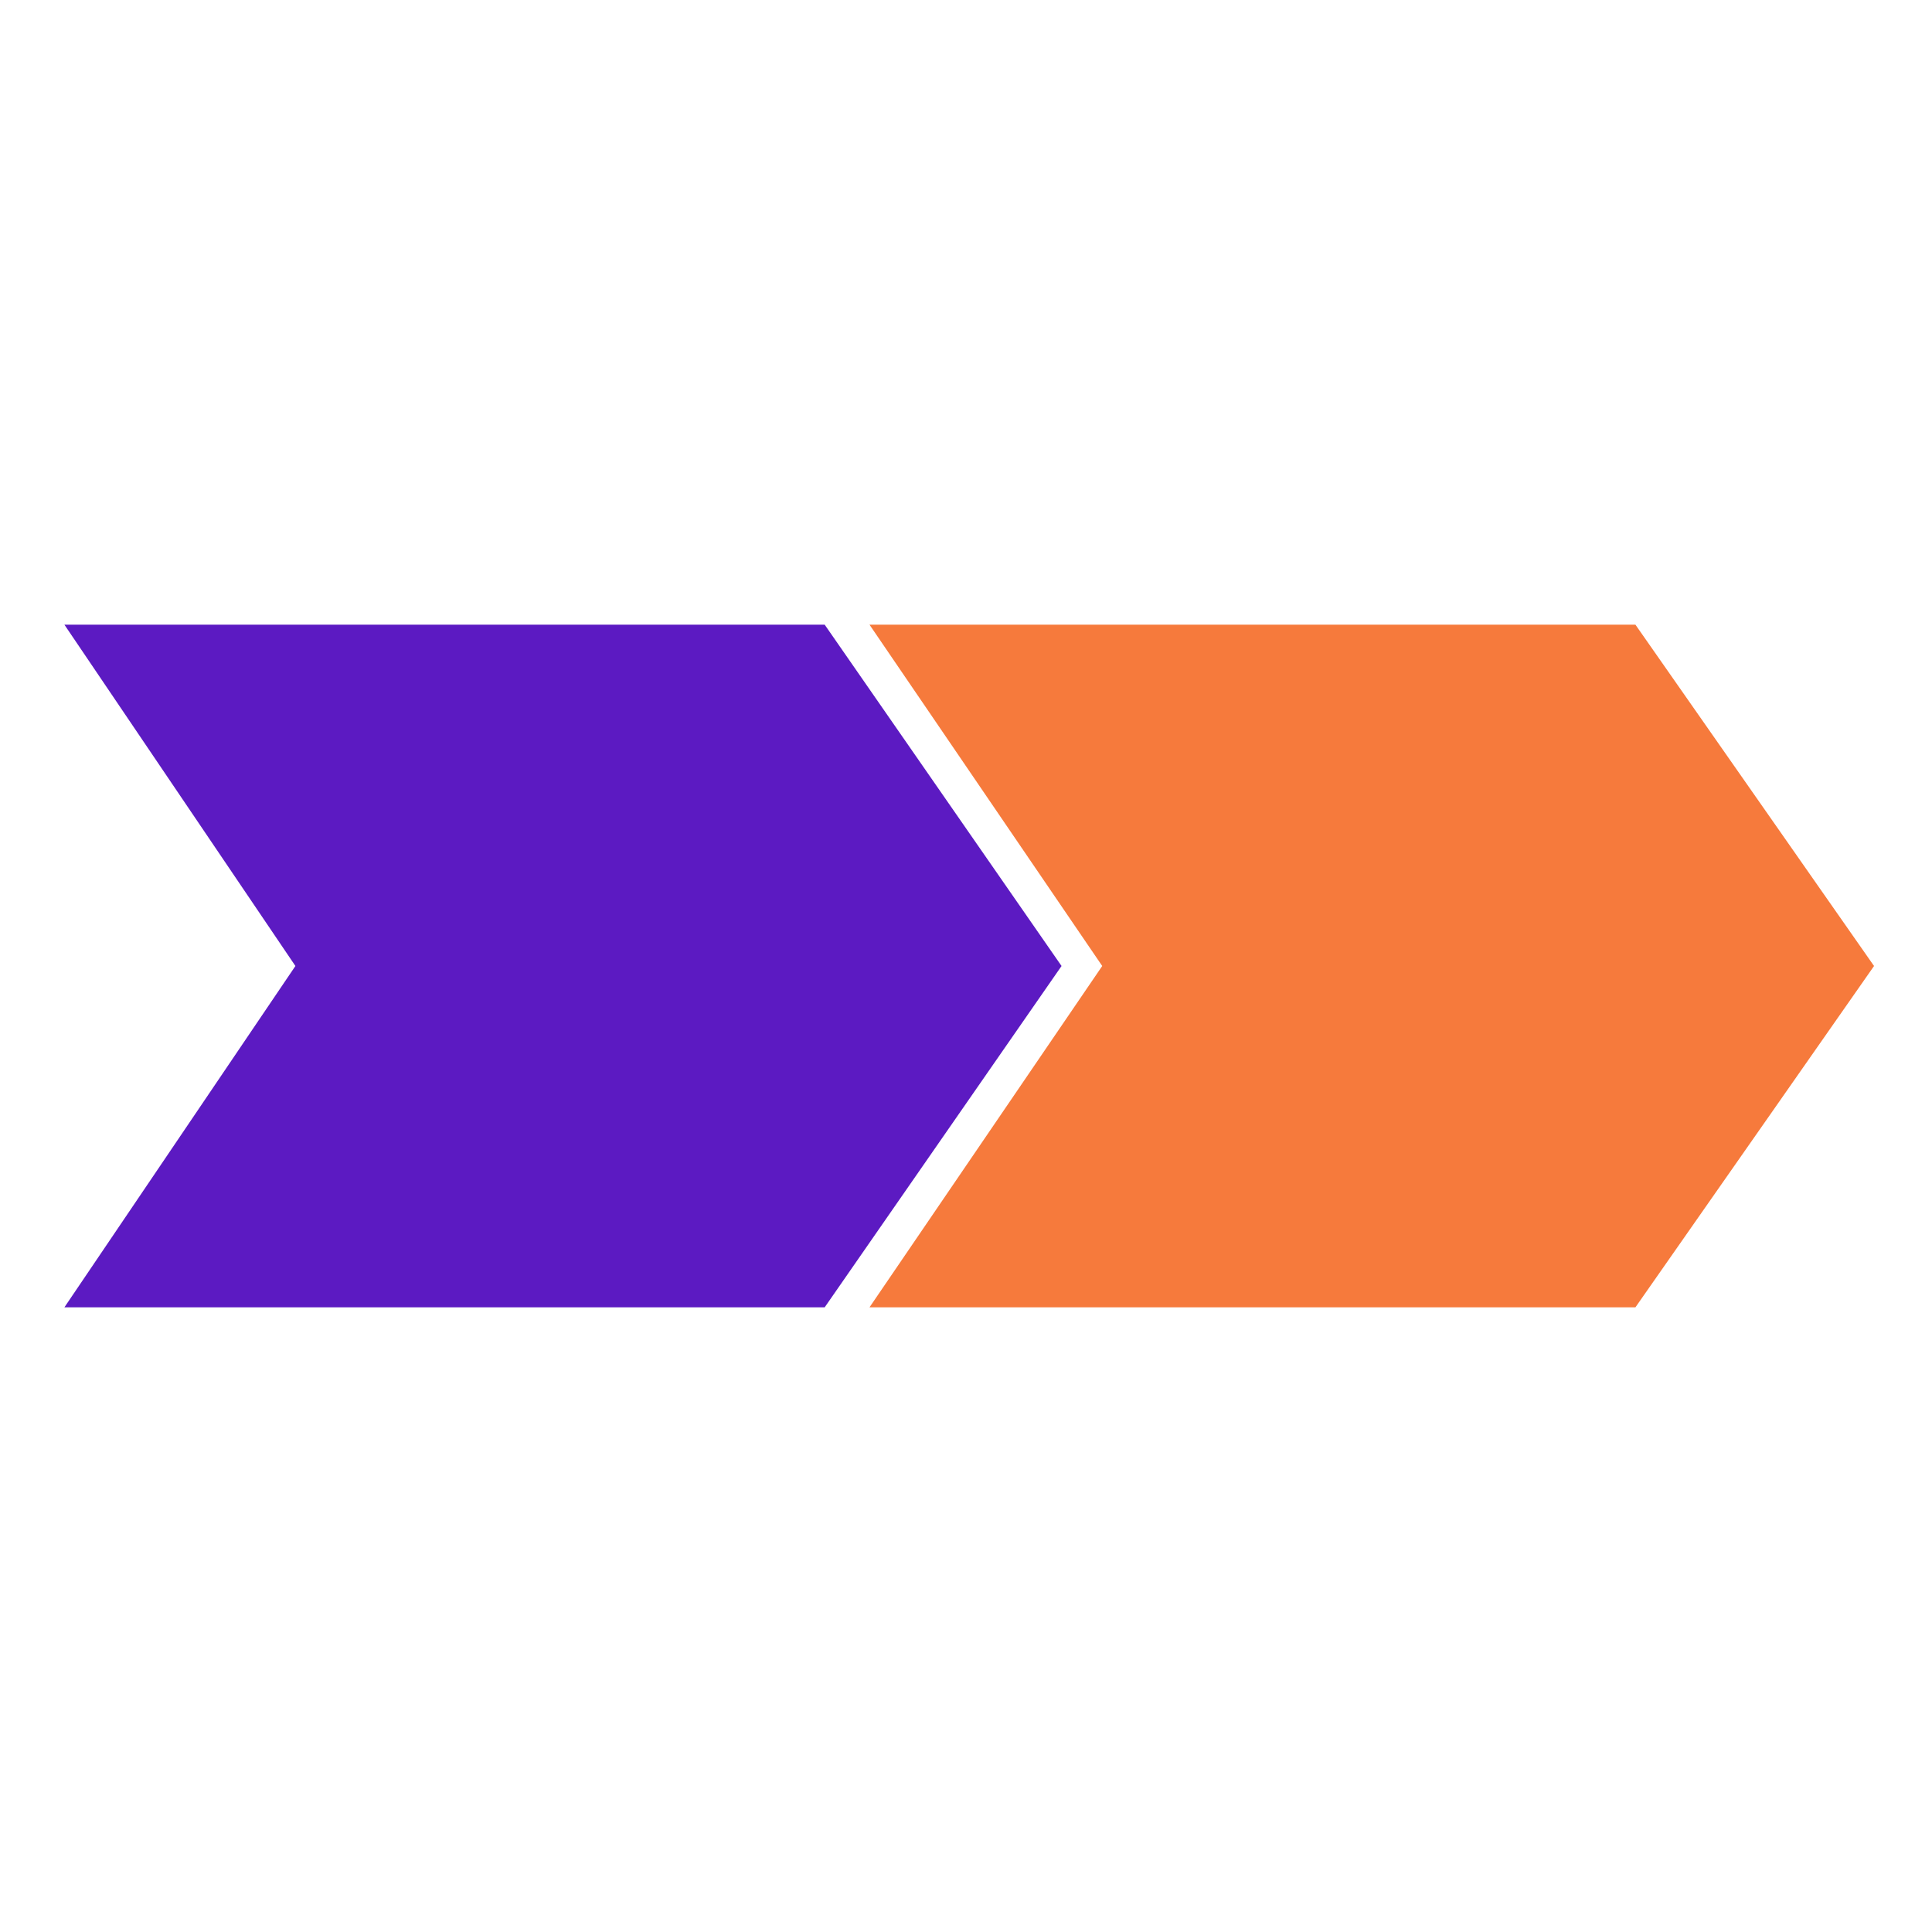 <svg width="300" height="300" viewBox="0 0 300 300" fill="none" xmlns="http://www.w3.org/2000/svg">
<path d="M10 97H128.057L164.837 150L128.057 203H10L45.871 150L10 97Z" fill="#5C1AC2"/>
<path d="M135.016 97H253.948L291 150L253.948 203H135.016L171.153 150L135.016 97Z" fill="#F67A3C"/>
</svg>
